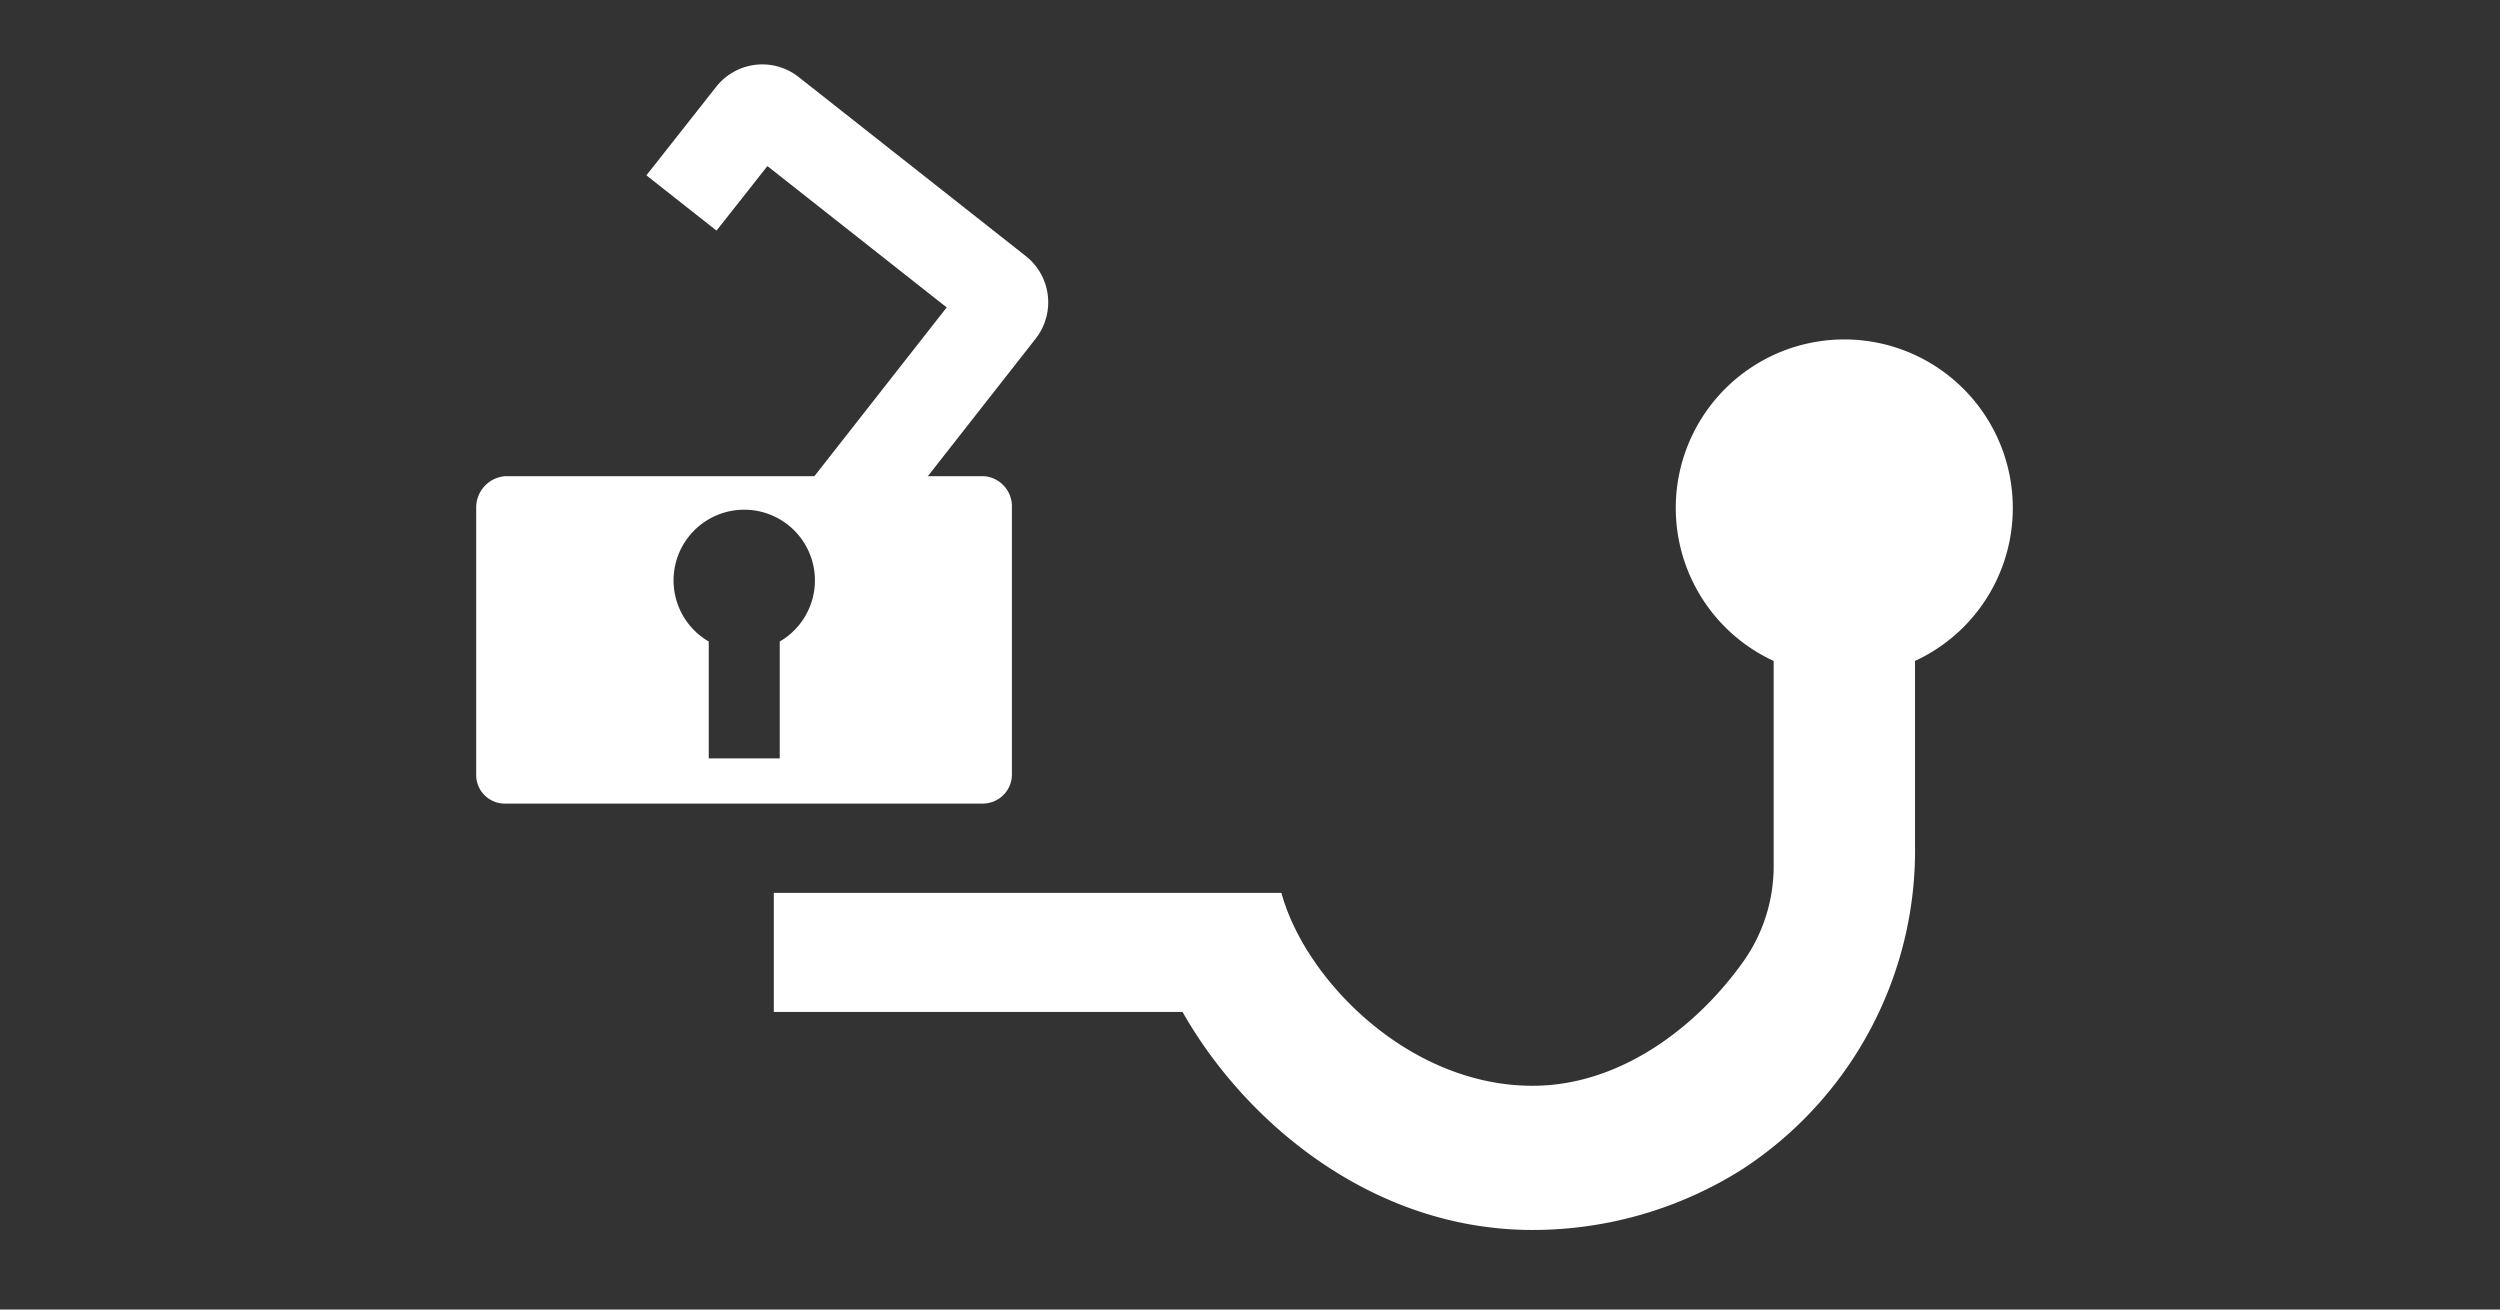 <svg xmlns="http://www.w3.org/2000/svg" viewBox="0 0 84 44"><rect x="0" y="0" width="84" height="44" fill="#333333" stroke="none"/><defs><style>.cls-1{fill:none;stroke:#fff;stroke-miterlimit:10;stroke-width:3px;}.cls-2{fill:#fff;}</style></defs><g id="E144_Anhaengerkupplung"><g id="Version_1-3" data-name="Version_1"><path class="cls-1" d="M22.897,6.82l2.347-2.977a.471.471,0,0,1,.661-.078L33.538,9.782a.478.478,0,0,1,.08.671L28.525,16.95"/><path class="cls-2" d="M16,17.041v9.024A.959.959,0,0,0,16.975,27H33a.981.981,0,0,0,1-.935v-9.024A1.015,1.015,0,0,0,33.071,16H16.975A1.054,1.054,0,0,0,16,17.041Zm10.199,4.514v3.928H23.814V21.555a2.375,2.375,0,1,1,2.385,0Z"/><path class="cls-2" d="M67.63,17.075a5.662,5.662,0,1,0-8.035,5.133l0,6.838a5.539,5.539,0,0,1-.951,3.164c-1.542,2.222-4.147,4.272-7.147,4.272-4.192,0-7.66-3.594-8.441-6.482H26v4H39.733c2.084,3.681,6.36,7.327,11.763,7.327a13.183,13.183,0,0,0,7.05-2.043A12.791,12.791,0,0,0,64.345,28.396V22.207A5.656,5.656,0,0,0,67.63,17.075Z"/></g></g></svg>